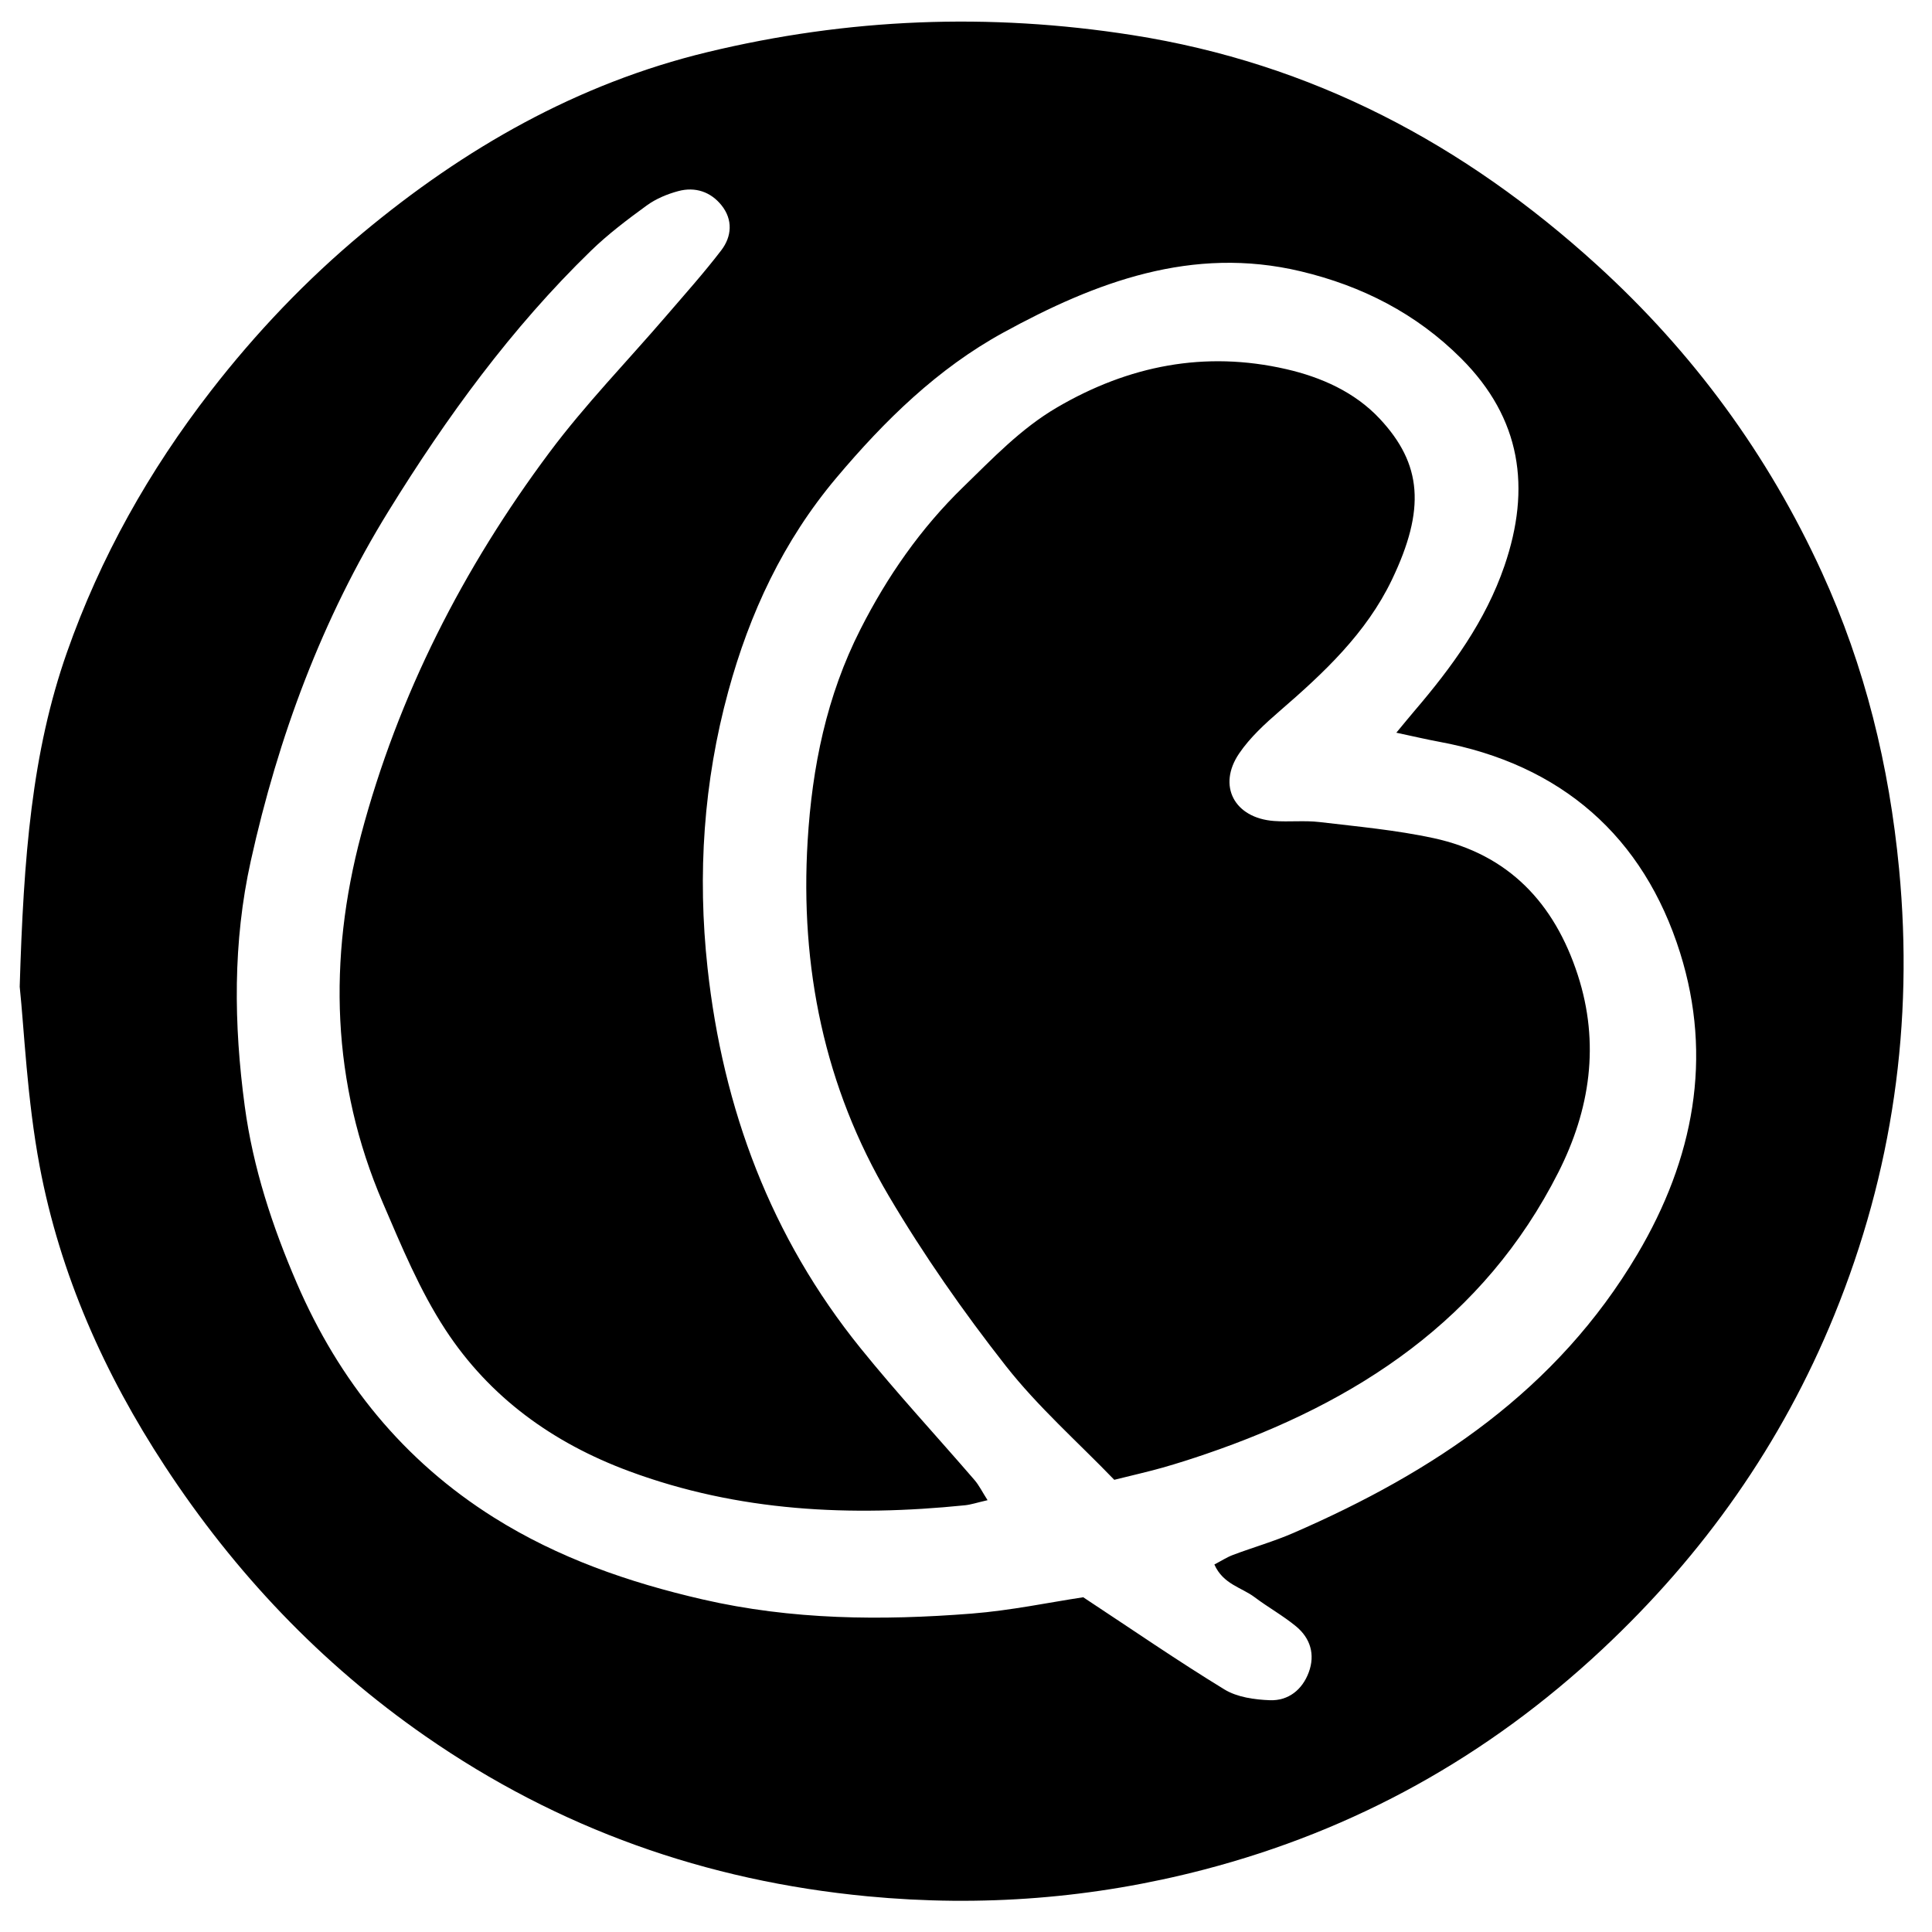 <?xml version="1.0" encoding="iso-8859-1"?>
<!-- Generator: Adobe Illustrator 19.0.0, SVG Export Plug-In . SVG Version: 6.00 Build 0)  -->
<svg version="1.1" id="Layer_1" xmlns="http://www.w3.org/2000/svg" xmlns:xlink="http://www.w3.org/1999/xlink" x="0px" y="0px"
	 viewBox="0 0 2000 2000" style="enable-background:new 0 0 2000 2000;" xml:space="preserve">
<path d="M20.402,1021.469c4.024-135.099,12.553-242.632,48.859-346.027c34.589-98.504,85.052-188.158,148.974-270.685
	c46.618-60.187,98.938-115.06,157.099-163.506C480.642,153.533,597.543,86.496,732.349,53.96
	c145.529-35.124,291.376-40.944,439.847-17.639c186.203,29.228,343.467,112.793,481.22,238.204
	c99.185,90.299,176.833,196.112,232.607,317.991c44.685,97.646,69.71,200.287,79.912,307.117
	c15.243,159.609-6.627,313.545-67.125,461.872c-54.29,133.106-135.23,247.727-240.225,345.92
	c-118.423,110.751-255.556,187.141-412.345,228.02c-114.415,29.831-230.302,38.842-348.358,27.586
	c-167.053-15.927-319.644-70.008-457.4-165.662c-108.463-75.314-197.585-169.454-269.881-279.742
	c-62.519-95.374-108.456-198.402-129.53-310.316C27.951,1137.637,25.1,1066.028,20.402,1021.469z M1121.36,1653.481
	c51.936,34.235,98.244,66.177,146.187,95.441c13.172,8.04,31.142,10.559,47.073,11.138c19.051,0.693,33.508-10.779,40.202-28.882
	c6.805-18.407,1.708-35.341-13.184-47.606c-13.477-11.1-28.985-19.695-42.974-30.224c-13.407-10.09-32.485-13.295-41.546-33.787
	c7.099-3.701,12.956-7.542,19.353-9.945c20.76-7.798,42.223-13.91,62.52-22.731c145.302-63.152,272.653-147.754,355.99-288.467
	c58.487-98.755,78.273-203.687,44.285-312.004c-37.777-120.392-122.972-195.167-249.514-218.553
	c-13.06-2.414-25.999-5.484-44.267-9.372c8.765-10.554,13.711-16.662,18.818-22.634c38.698-45.256,73.464-92.853,93.084-150.042
	c27.65-80.595,17.414-152.599-44.766-214.752c-46.674-46.654-102.884-75.136-166.114-90.199
	c-112.236-26.737-212.31,11.063-307.928,63.455c-68.01,37.264-122.736,90.893-172.787,150.337
	c-55.023,65.349-89.82,140.155-111.882,221.029c-25.558,93.687-32.055,189.416-21.47,286.308
	c15.967,146.166,65.604,278.776,158.372,393.632c37.764,46.755,78.717,90.93,117.984,136.482c4.76,5.521,8.043,12.316,13.519,20.88
	c-11.073,2.537-17.188,4.635-23.452,5.271c-118.248,12.008-234.4,6.663-347.576-35.273
	c-79.133-29.321-144.341-76.486-190.089-146.333c-26.597-40.608-45.587-86.599-64.889-131.506
	c-53.296-123.995-56.644-252.442-22.511-380.967c38.39-144.553,105.766-276.347,195.119-396.024
	c36.948-49.487,80.382-94.123,120.728-141.084c19.275-22.436,39.067-44.508,57.011-67.979c10.913-14.273,12.182-31.554,0.35-46.442
	c-11.241-14.144-27.367-19.511-44.816-14.836c-11.427,3.062-23.12,7.918-32.617,14.825c-20.138,14.647-40.218,29.823-58.033,47.137
	c-82.186,79.878-149.283,172.088-209.149,269.012C333.306,640.633,288.058,762.832,259.611,891.23
	c-18.677,84.302-17.677,169.023-6.248,253.951c8.583,63.776,28.559,124.419,53.94,183.244
	c43.662,101.194,110.303,183.67,204.046,242.547c66.448,41.734,139.243,67.075,215.88,84.716
	c92.473,21.286,185.264,22.03,278.603,14.701C1046.224,1667.218,1086.202,1658.775,1121.36,1653.481z M1203.417,1519.318
	c15.089-4.266,30.042-9.075,44.885-14.143c156.577-53.465,287.781-139.293,364.911-291.593
	c32.841-64.847,43.19-133.242,20.073-204.367c-24.174-74.38-71.713-124.867-149.385-141.611
	c-38.714-8.345-78.501-11.949-117.931-16.614c-15.541-1.839-31.49,0.055-47.152-1.108c-40.968-3.043-58.849-36.411-36.049-69.917
	c11.219-16.487,26.598-30.625,41.845-43.799c45.734-39.516,89.705-80.545,116.295-136.039
	c35.021-73.091,31.26-119.781-12.692-166.736c-25.795-27.558-60.613-42.974-96.799-51.27
	c-84.08-19.278-163.043-3.752-237.304,39.725c-37.263,21.816-66.443,52.664-96.855,82.181
	c-44.112,42.814-78.605,92.442-106.527,147.397c-35.119,69.122-50.027,142.706-54.656,219.021
	c-7.93,130.709,17.306,254.73,84.042,367.668c36.096,61.085,77.114,119.777,120.913,175.626
	c33.366,42.544,74.607,78.912,112.458,118.147C1172.998,1527.017,1188.325,1523.584,1203.417,1519.318z"/>
</svg>

